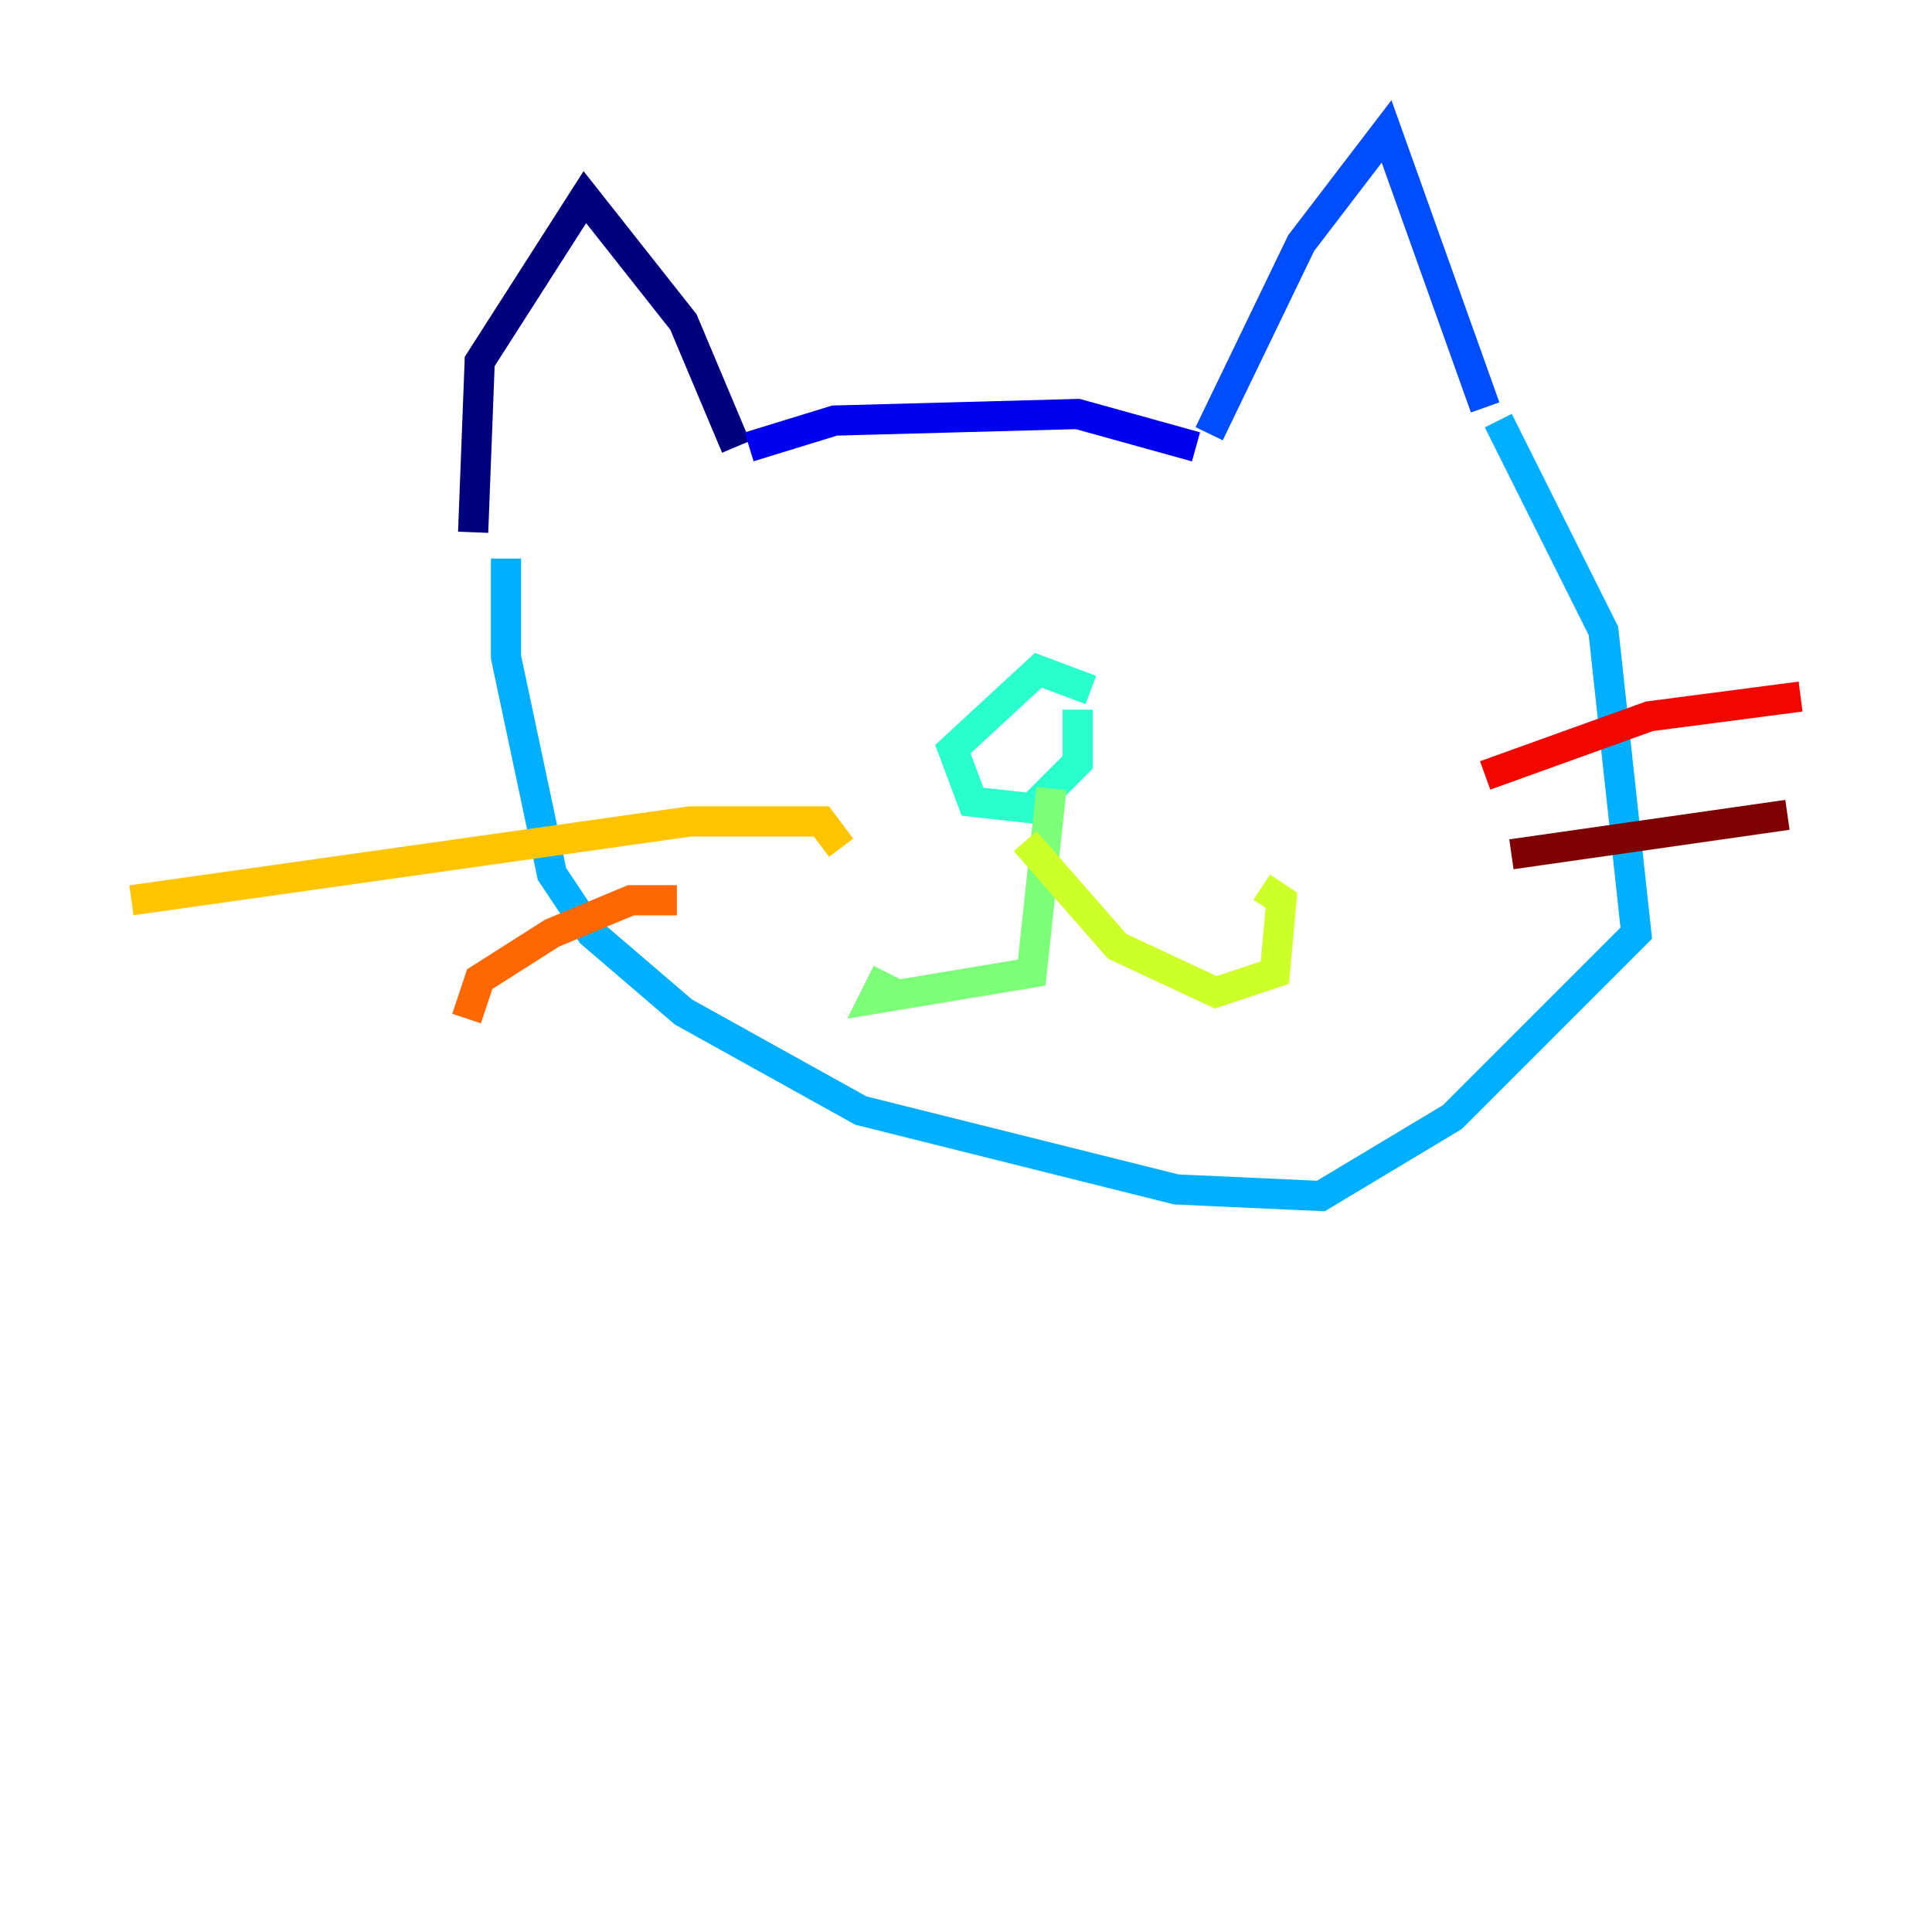 <?xml version="1.0" encoding="utf-8" ?>
<svg baseProfile="tiny" height="128" version="1.2" viewBox="0,0,128,128" width="128" xmlns="http://www.w3.org/2000/svg" xmlns:ev="http://www.w3.org/2001/xml-events" xmlns:xlink="http://www.w3.org/1999/xlink"><defs /><polyline fill="none" points="31.347,35.265 31.782,23.946 38.748,13.061 45.279,21.333 48.762,29.605" stroke="#00007f" stroke-width="2" /><polyline fill="none" points="49.633,29.605 55.292,27.864 71.401,27.429 79.238,29.605" stroke="#0000f1" stroke-width="2" /><polyline fill="none" points="80.109,28.735 86.204,16.109 91.864,8.707 98.395,26.993" stroke="#004cff" stroke-width="2" /><polyline fill="none" points="99.265,27.864 106.231,41.796 108.408,61.823 96.218,74.014 87.51,79.238 77.932,78.803 57.034,73.578 45.279,67.048 39.184,61.823 36.571,57.905 33.524,43.537 33.524,37.007" stroke="#00b0ff" stroke-width="2" /><polyline fill="none" points="72.272,45.714 68.789,44.408 63.129,49.633 64.435,53.116 68.354,53.551 71.401,50.503 71.401,47.02" stroke="#29ffcd" stroke-width="2" /><polyline fill="none" points="69.66,52.245 68.354,64.435 57.905,66.177 58.776,64.435" stroke="#7cff79" stroke-width="2" /><polyline fill="none" points="67.918,55.728 74.014,62.694 80.544,65.742 84.463,64.435 84.898,59.646 83.592,58.776" stroke="#cdff29" stroke-width="2" /><polyline fill="none" points="55.728,56.163 54.422,54.422 45.714,54.422 8.707,59.646" stroke="#ffc400" stroke-width="2" /><polyline fill="none" points="44.843,59.646 41.796,59.646 36.571,61.823 31.782,64.871 30.912,67.483" stroke="#ff6700" stroke-width="2" /><polyline fill="none" points="98.395,51.374 109.279,47.456 119.293,46.15" stroke="#f10700" stroke-width="2" /><polyline fill="none" points="100.136,56.599 118.422,53.986" stroke="#7f0000" stroke-width="2" /></svg>